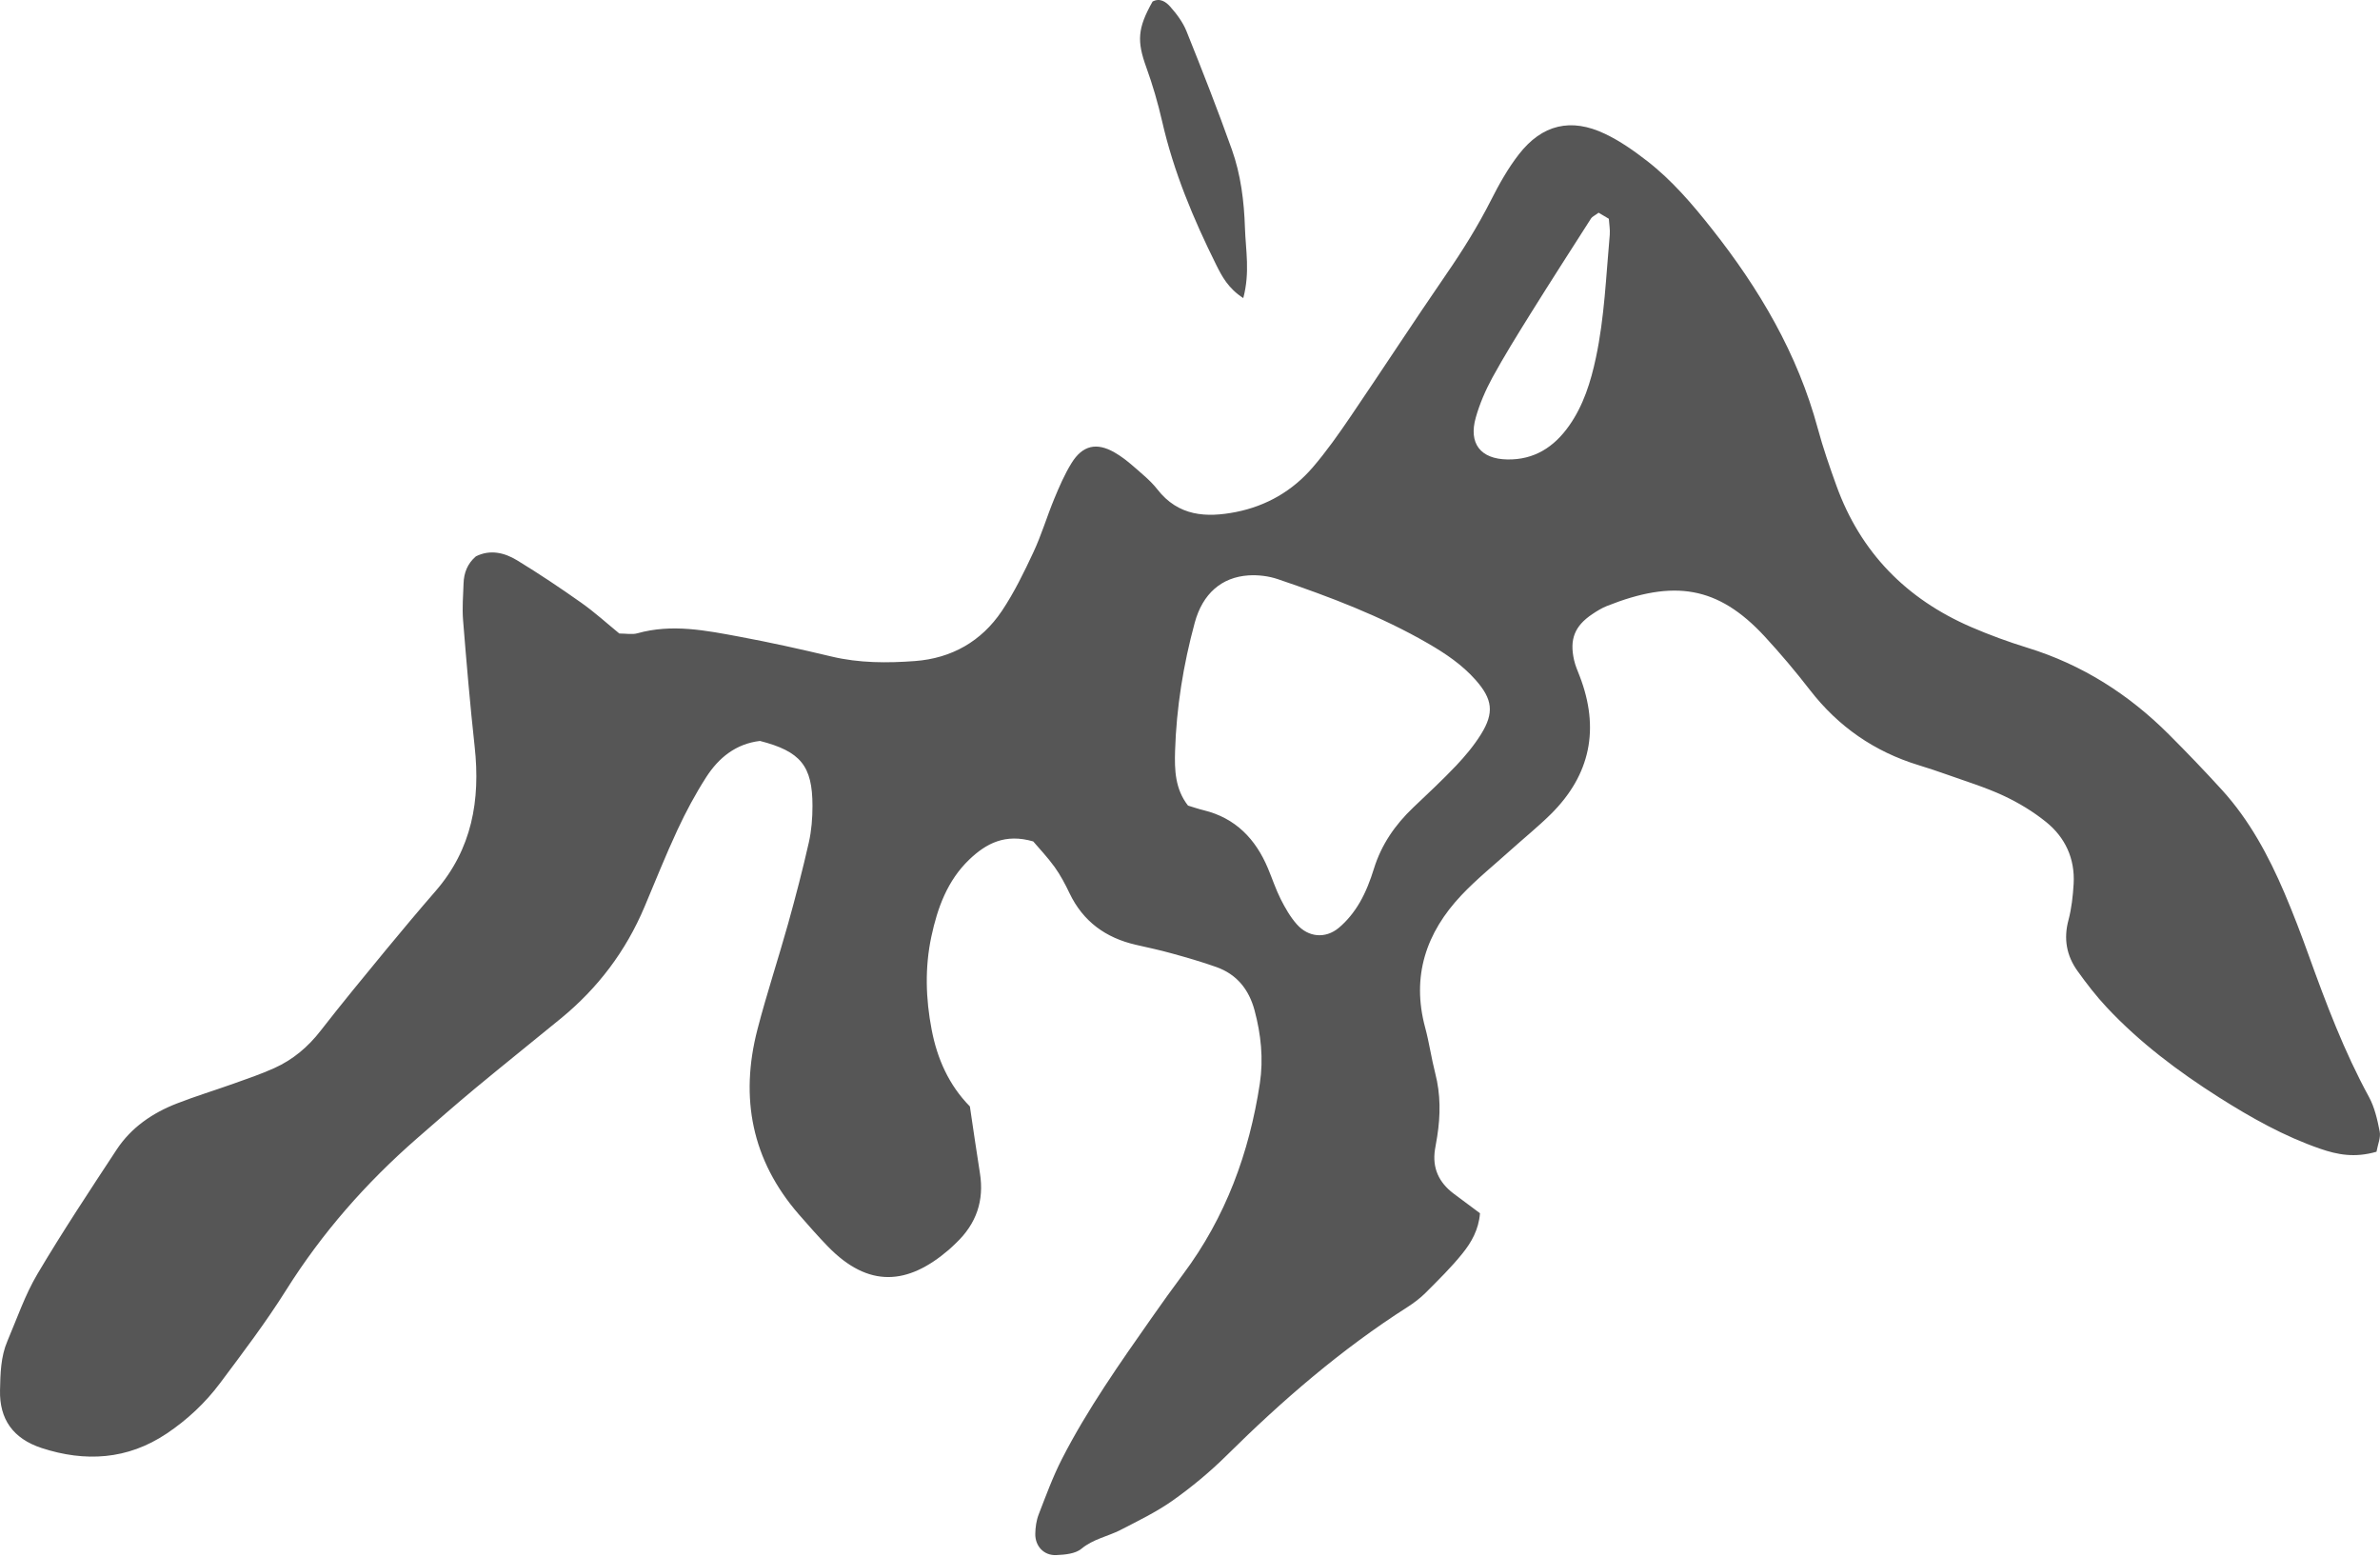 <svg width="500" height="327" viewBox="0 0 500 327" fill="none" xmlns="http://www.w3.org/2000/svg">
<path d="M499.276 241.885C494.68 243.212 491.066 242.51 487.44 241.259C479.843 238.641 472.91 234.734 466.156 230.457C457.614 225.031 449.544 218.979 442.599 211.573C440.364 209.185 438.347 206.568 436.444 203.912C434.146 200.707 433.495 197.158 434.555 193.225C435.206 190.761 435.487 188.169 435.64 185.615C435.934 180.329 433.878 175.873 429.83 172.617C427.124 170.434 424.059 168.583 420.906 167.114C417.101 165.34 413.028 164.101 409.057 162.684C407.078 161.969 405.06 161.318 403.043 160.692C393.786 157.858 386.215 152.623 380.265 144.949C377.251 141.055 374.059 137.275 370.727 133.662C360.895 123.039 351.638 121.685 337.568 127.278C336.483 127.712 335.474 128.338 334.504 128.989C330.801 131.479 329.69 134.275 330.699 138.68C330.954 139.816 331.439 140.889 331.861 141.987C336.1 152.98 334.172 162.709 325.783 171.009C323.114 173.639 320.191 176.001 317.394 178.516C313.909 181.657 310.231 184.607 307.014 188.016C299.596 195.868 296.493 205.036 299.404 215.812C300.26 218.979 300.706 222.247 301.524 225.426C302.66 229.831 302.634 234.236 301.932 238.68C301.792 239.612 301.6 240.531 301.46 241.45C300.872 245.319 302.29 248.333 305.354 250.656C307.205 252.048 309.07 253.427 310.921 254.806C310.653 258.241 309.121 260.922 307.231 263.258C304.894 266.17 302.2 268.8 299.557 271.456C298.408 272.605 297.067 273.626 295.689 274.507C281.771 283.394 269.373 294.106 257.678 305.687C254.192 309.134 250.349 312.314 246.352 315.148C242.931 317.561 239.1 319.413 235.359 321.341C232.678 322.707 229.665 323.218 227.187 325.273C225.911 326.333 223.702 326.525 221.889 326.601C219.31 326.716 217.458 324.737 217.496 322.132C217.522 320.753 217.726 319.298 218.224 318.021C219.744 314.101 221.199 310.117 223.114 306.376C228.477 295.919 235.257 286.318 241.986 276.716C244.144 273.639 246.327 270.587 248.574 267.574C257.486 255.649 262.453 242.127 264.675 227.533C265.454 222.375 264.917 217.242 263.564 212.199C262.389 207.819 259.848 204.627 255.533 203.095C252.443 201.997 249.289 201.09 246.135 200.222C243.658 199.533 241.13 198.996 238.615 198.422C232.295 196.966 227.545 193.544 224.698 187.607C223.791 185.705 222.795 183.815 221.57 182.104C220.088 180.049 218.326 178.197 217.062 176.716C211.189 175.005 207.18 177.125 203.618 180.534C199.021 184.952 196.953 190.659 195.663 196.698C194.271 203.21 194.476 209.773 195.727 216.259C196.889 222.337 199.34 227.891 203.758 232.372C204.473 237.122 205.124 241.757 205.865 246.379C206.797 252.163 205.099 257.015 200.885 261.024C200.374 261.509 199.876 262.007 199.34 262.467C190.709 269.885 182.486 270.575 173.944 261.803C171.825 259.62 169.808 257.321 167.803 255.023C157.933 243.659 155.405 230.572 159.121 216.221C161.061 208.739 163.5 201.397 165.581 193.953C167.152 188.31 168.633 182.64 169.922 176.933C170.484 174.443 170.689 171.826 170.689 169.259C170.689 160.82 168.173 157.806 159.657 155.61C154.588 156.21 150.987 159.147 148.37 163.207C146.097 166.744 144.092 170.485 142.318 174.303C139.841 179.614 137.683 185.066 135.397 190.467C131.49 199.737 125.604 207.526 117.841 213.884C111.853 218.787 105.801 223.626 99.838 228.567C95.689 232.015 91.628 235.577 87.555 239.127C76.881 248.447 67.65 258.943 60.078 270.996C55.839 277.738 51 284.109 46.225 290.493C43.122 294.643 39.343 298.179 35.014 301.078C26.779 306.593 17.88 307.091 8.75 304.116C2.698 302.125 -0.124 298.026 0.004 292C0.081 288.463 0.145 284.939 1.562 281.632C3.579 276.895 5.265 271.941 7.869 267.549C13.13 258.675 18.837 250.069 24.506 241.438C27.57 236.79 32.039 233.739 37.172 231.747C41.105 230.215 45.139 228.989 49.11 227.572C51.983 226.55 54.869 225.567 57.639 224.316C61.547 222.554 64.726 219.872 67.382 216.438C71.838 210.705 76.472 205.1 81.082 199.494C84.516 195.332 87.989 191.195 91.526 187.122C99.149 178.338 100.949 168.046 99.723 156.849C98.753 148.001 97.999 139.127 97.284 130.253C97.08 127.699 97.297 125.095 97.387 122.515C97.463 120.332 98.178 118.391 99.979 116.846C102.966 115.352 105.954 116.055 108.61 117.663C113.206 120.46 117.688 123.46 122.08 126.563C124.94 128.58 127.545 130.955 130.111 133.049C131.567 133.049 132.805 133.304 133.878 133.011C141.169 130.955 148.332 132.411 155.469 133.739C161.917 134.939 168.326 136.369 174.71 137.888C180.507 139.267 186.368 139.267 192.216 138.833C199.902 138.258 206.184 134.709 210.474 128.312C213.066 124.443 215.134 120.192 217.113 115.953C218.799 112.352 219.935 108.496 221.455 104.819C222.527 102.227 223.651 99.609 225.119 97.247C227.43 93.519 230.367 92.868 234.108 95C235.525 95.804 236.84 96.826 238.066 97.898C239.828 99.443 241.705 100.937 243.135 102.763C247.54 108.432 253.413 108.764 259.682 107.526C266.105 106.249 271.57 103.069 275.809 98.128C278.707 94.757 281.273 91.093 283.776 87.416C290.505 77.52 297.029 67.498 303.809 57.641C307.282 52.61 310.487 47.464 313.257 41.999C314.943 38.667 316.807 35.347 319.092 32.411C323.957 26.142 330.035 24.699 337.185 28.108C340.326 29.602 343.263 31.657 346.02 33.802C351.243 37.85 355.52 42.855 359.606 48.026C369.603 60.654 377.647 74.29 381.886 89.982C382.984 94.042 384.376 98.052 385.806 102.01C390.875 116.029 400.489 125.797 414.087 131.683C417.956 133.355 421.94 134.811 425.962 136.05C437.427 139.586 447.221 145.817 455.66 154.257C459.478 158.075 463.219 161.969 466.845 165.953C472.591 172.286 476.587 179.717 479.92 187.518C481.758 191.834 483.431 196.213 485.014 200.618C488.679 210.769 492.471 220.843 497.668 230.355C498.868 232.551 499.455 235.169 499.94 237.658C500.183 238.91 499.544 240.314 499.264 241.885H499.276ZM249.608 169.196C250.668 169.515 251.753 169.898 252.877 170.166C259.567 171.8 263.781 176.193 266.373 182.36C267.279 184.517 268.007 186.752 269.054 188.833C269.999 190.697 271.059 192.561 272.438 194.119C274.851 196.851 278.426 197.209 281.248 194.872C282.997 193.417 284.516 191.514 285.666 189.535C286.942 187.339 287.887 184.875 288.641 182.436C290.211 177.367 293.097 173.218 296.889 169.604C299.94 166.706 303.03 163.833 305.929 160.781C307.844 158.751 309.67 156.568 311.138 154.206C313.947 149.686 313.564 146.826 310.002 142.804C307.18 139.612 303.694 137.263 300.03 135.143C290.058 129.372 279.345 125.337 268.492 121.647C266.552 120.983 264.343 120.715 262.3 120.843C256.644 121.213 252.66 124.673 251 130.764C248.6 139.586 247.144 148.601 246.863 157.73C246.748 161.624 246.838 165.697 249.596 169.208L249.608 169.196ZM335.844 44.668C334.976 45.319 334.491 45.511 334.261 45.868C329.971 52.572 325.668 59.262 321.455 66.016C318.735 70.383 316.015 74.763 313.538 79.282C312.096 81.938 310.857 84.785 310.04 87.684C308.482 93.161 311.049 96.392 316.654 96.494C322.323 96.596 326.485 93.889 329.639 89.42C332.665 85.13 334.197 80.189 335.27 75.146C337.083 66.655 337.402 57.972 338.181 49.354C338.283 48.218 338.053 47.056 337.989 45.945C337.236 45.498 336.649 45.153 335.831 44.668H335.844Z" fill="#565656"/>
<path d="M261.215 62.62C258.01 60.552 256.695 58.011 255.494 55.597C250.706 45.97 246.569 36.088 244.156 25.529C243.275 21.685 242.164 17.855 240.824 14.152C238.832 8.662 238.96 5.942 242.139 0.324C243.709 -0.518 244.999 0.439 245.842 1.397C247.208 2.929 248.51 4.678 249.264 6.555C252.57 14.778 255.814 23.039 258.789 31.389C260.678 36.688 261.368 42.293 261.546 47.911C261.7 52.533 262.632 57.194 261.189 62.62H261.215Z" fill="#565656"/>
</svg>
